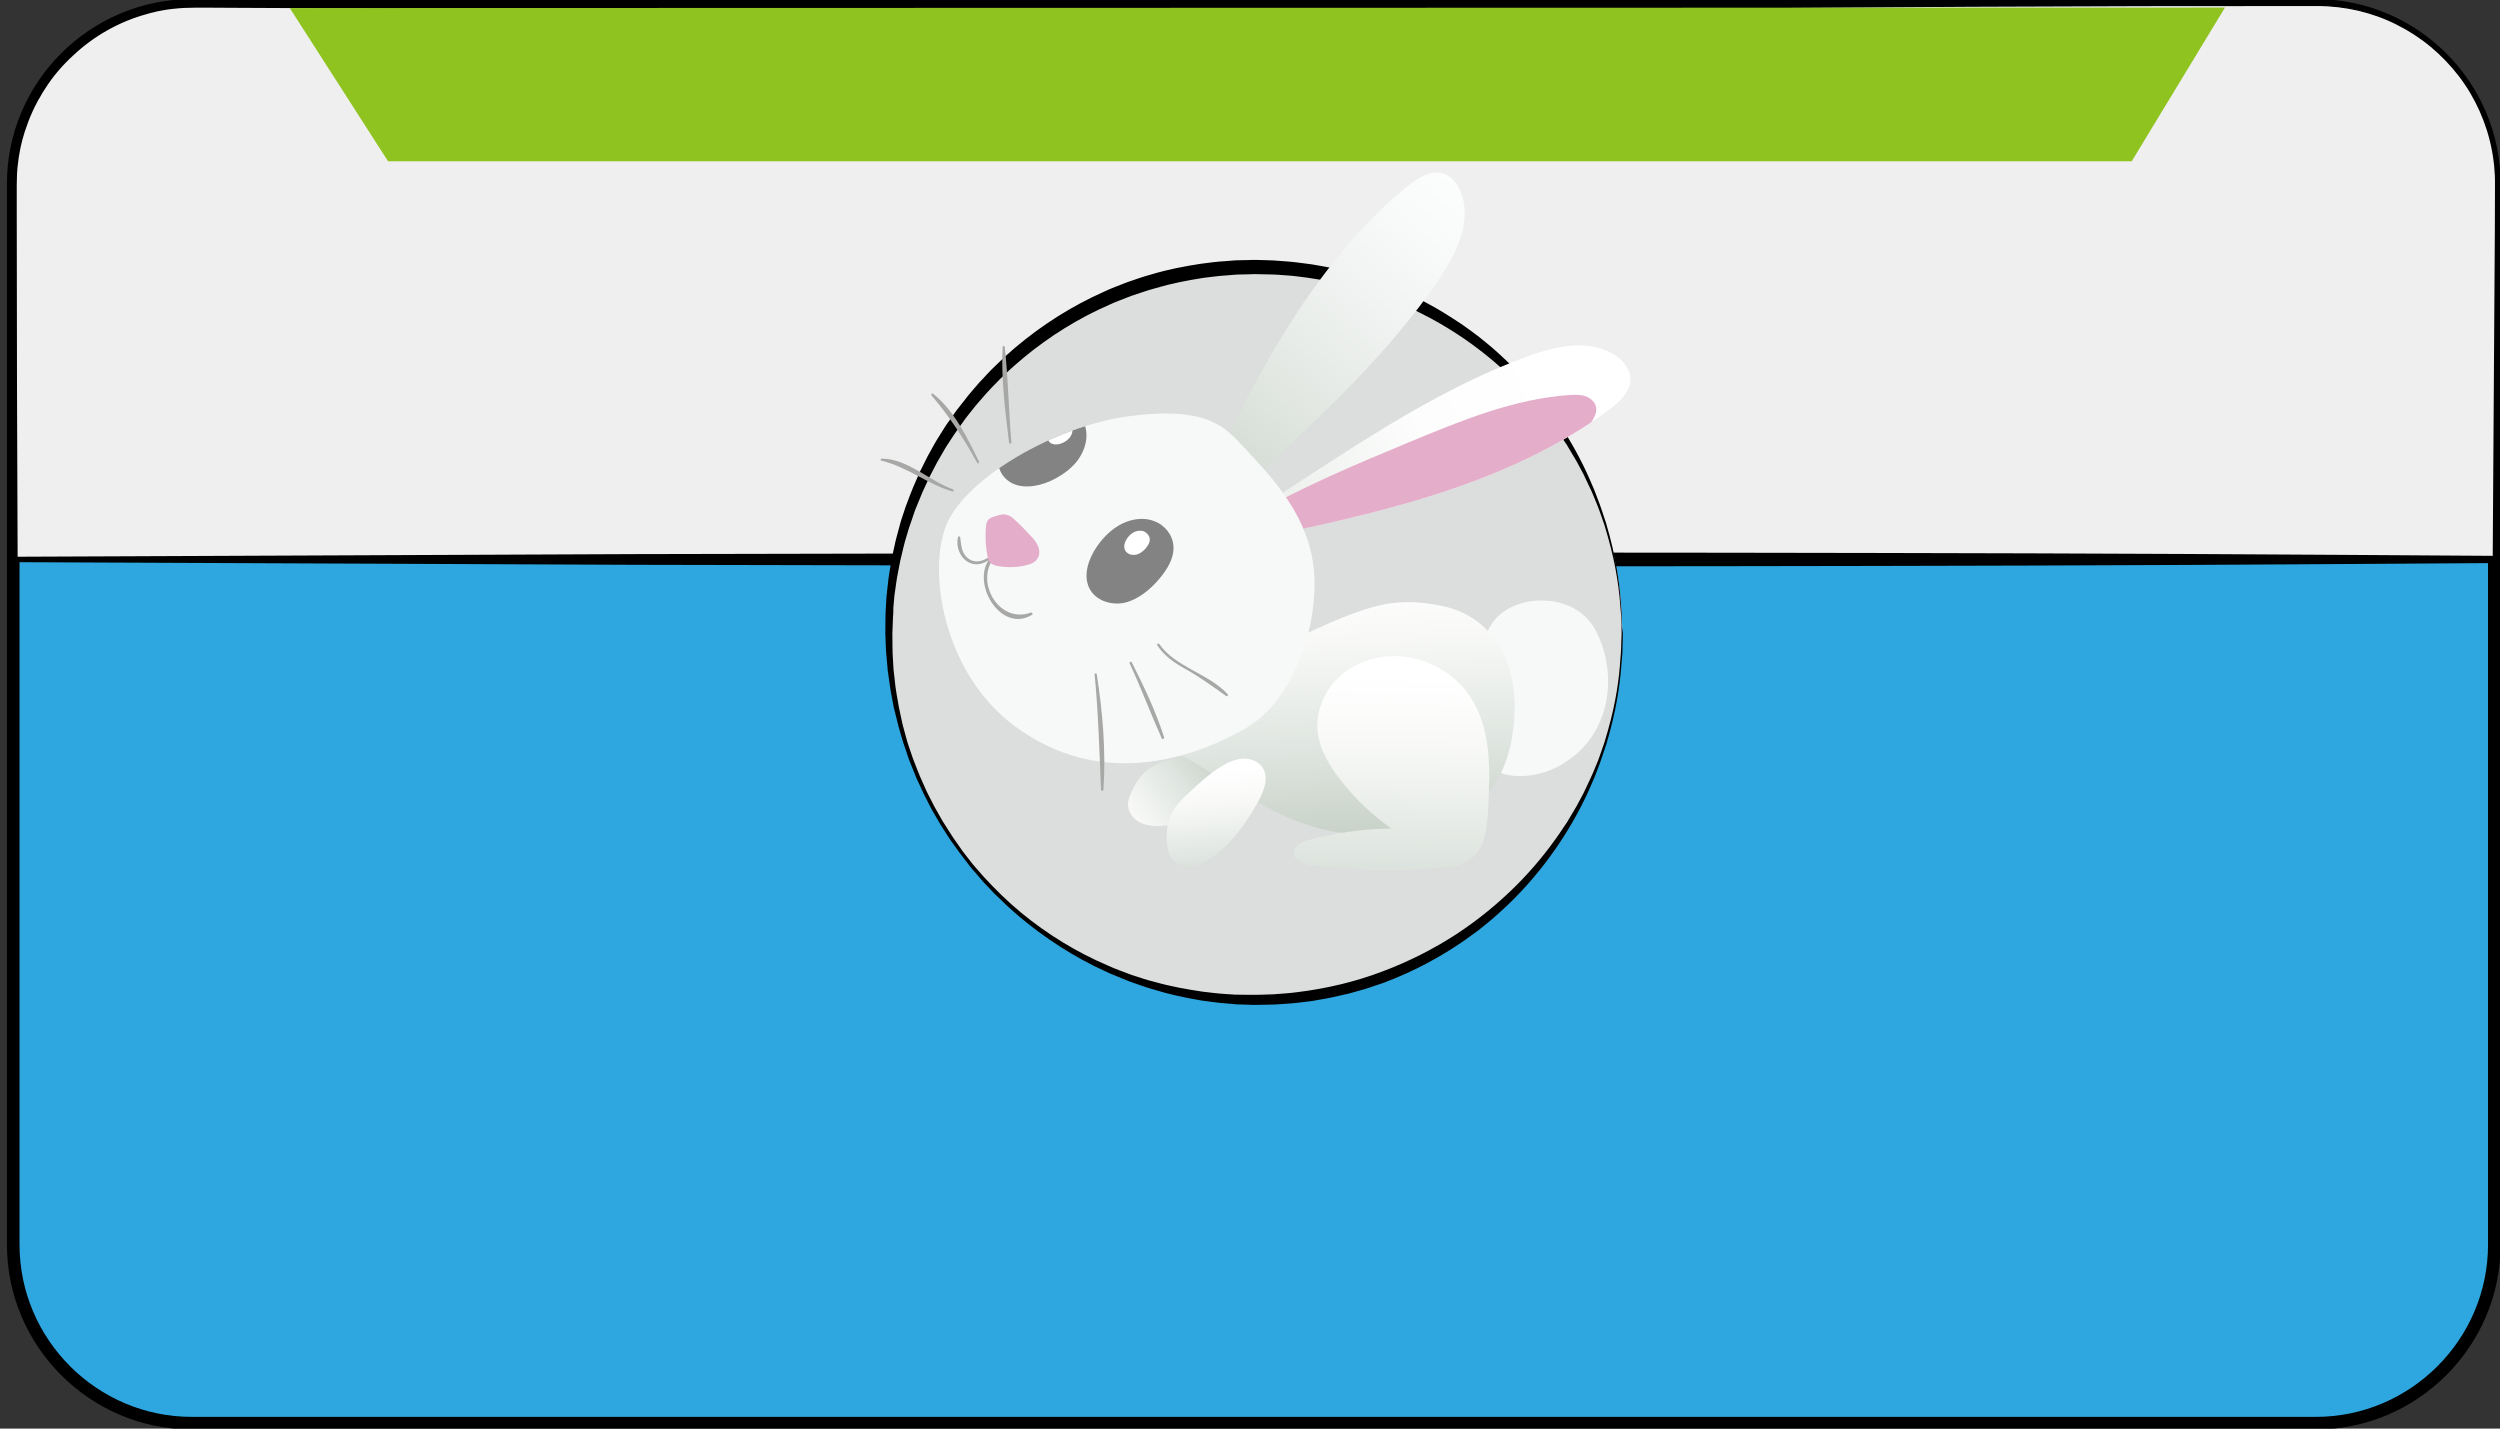 <?xml version="1.0" encoding="utf-8"?>
<!-- Generator: Adobe Illustrator 19.1.1, SVG Export Plug-In . SVG Version: 6.00 Build 0)  -->
<svg version="1.1" id="图层_1" xmlns="http://www.w3.org/2000/svg" xmlns:xlink="http://www.w3.org/1999/xlink" x="0px" y="0px"
	 viewBox="566 -426.4 1984.3 1133.9" style="enable-background:new 566 -426.4 1984.3 1133.9;" xml:space="preserve">
<rect x="566" y="-426.4" width="1984.3" height="1133.9" fill="#333333" stroke="none"/>
<style type="text/css">
	.st0{fill:#2EA7E0;stroke:#000000;stroke-width:10;stroke-miterlimit:10;}
	.st1{fill:#EFEFEF;}
	.st2{fill:#DCDDDD;}
	.st3{fill:url(#XMLID_7_);}
	.st4{fill:#F7F9F9;}
	.st5{fill:url(#XMLID_8_);}
	.st6{fill:url(#XMLID_9_);}
	.st7{fill:url(#XMLID_10_);}
	.st8{clip-path:url(#SVGID_2_);fill:#E4ADC9;}
	.st9{fill:#838384;}
	.st10{fill:#FFFFFF;}
	.st11{fill:#A7A7A6;}
	.st12{fill:#E4ADC9;}
	.st13{clip-path:url(#SVGID_4_);}
	.st14{fill:url(#XMLID_13_);}
	.st15{fill:url(#XMLID_14_);}
	.st16{fill:#8FC31F;}
</style>
<path class="st0" d="M2404.1,703.2H718.2c-78,0-141.7-63.8-141.7-141.7v-841.9c-0.1-78,63.7-141.7,141.7-141.7h1685.9
	c78,0,141.7,63.8,141.7,141.7v841.9C2545.8,639.4,2482,703.2,2404.1,703.2z"/>
<g>
	<path class="st1" d="M2405.5-422.1H719.6c-77.9,0-141.7,63.7-141.7,141.7v298h1969.4v-298C2547.3-358.4,2483.5-422.1,2405.5-422.1z
		"/>
	<path d="M2405.5-421.6l-137.9,0.1l-137.9,0.5l-275.8,1.8l-137.9,0.8l-137.9,0.5l-137.9,0.2l-137.9-0.1l-137.9-0.4l-137.9-0.7
		l-275.8-1.3l-17.2-0.1h-8.6h-4.3c-1.3,0-2.8,0.1-4.3,0.1c-1.4,0-2.9,0-4.3,0.1l-4.2,0.3l-2.1,0.2c-0.7,0.1-1.4,0.2-2.1,0.2
		l-4.2,0.5c-1.4,0.2-2.8,0.5-4.2,0.7c-1.4,0.3-2.8,0.5-4.2,0.8l-4.1,1l-2.1,0.5l-2,0.6c-21.9,5.9-42.3,17.4-58.8,33
		c-8.4,7.7-15.9,16.4-22,26l-2.3,3.6l-2.1,3.7l-1.1,1.8l-1,1.9l-2,3.8c-0.6,1.3-1.2,2.6-1.8,3.9c-0.6,1.3-1.2,2.6-1.7,3.9
		c-1,2.6-2.2,5.3-3,8l-1.4,4l-1.2,4.1l-0.6,2c-0.2,0.7-0.3,1.4-0.5,2.1l-1,4.2c-0.3,1.4-0.5,2.8-0.8,4.2c-0.2,1.4-0.5,2.8-0.7,4.2
		l-0.5,4.2l-0.3,2.1l-0.2,2.1l-0.3,4.3c-0.1,1.4-0.1,2.8-0.1,4.3c0,1.4-0.1,2.8-0.1,4.3v4.3v17.2l0.2,137.9L580,17.6l-2.1-2.1
		l492.3-2.1l492.3-1l246.2-0.2l123.1,0.1l123.1,0.2l123.1,0.3l123.1,0.5l123.1,0.7l123.1,0.8l-2.8,2.8l1.7-260.3l0.1-32.5v-4.1v-1
		v-1v-2l-0.1-4.1c-0.1-1.3-0.2-2.7-0.3-4c-0.1-1.3-0.2-2.7-0.3-4l-0.5-4c-0.3-2.7-0.8-5.3-1.3-8c-2-10.6-5.3-20.9-9.7-30.8
		c-4.4-9.8-9.9-19.2-16.5-27.8c-6.6-8.6-14.1-16.4-22.4-23.3c-8.3-6.9-17.4-12.8-27.1-17.6c-9.6-4.9-19.9-8.5-30.4-11
		C2427.1-420.3,2416.3-421.6,2405.5-421.6z M2405.5-422.6c10.9,0,21.8,1.3,32.4,3.8c10.6,2.5,20.9,6.1,30.7,11
		c9.7,4.9,18.9,10.8,27.4,17.7c8.4,6.9,16,14.8,22.7,23.4s12.3,18,16.9,27.9c4.5,9.9,8,20.3,10.1,31.1c0.5,2.7,1.1,5.4,1.4,8.1
		l0.5,4.1c0.2,1.4,0.2,2.7,0.4,4.1c0.1,1.4,0.2,2.7,0.3,4.1l0.1,4.1l0.1,2v1v1v4.1l0.1,32.5l1.7,260.3v2.8h-2.9l-123.1,0.8
		L2301.2,22l-123.1,0.5L2055,22.8L1931.9,23l-123.1,0.1l-246.2-0.2l-492.3-1L578,19.8h-2.1v-2.1l0.4-137.9l0.2-137.9v-17.2v-4.3
		c0-1.4,0.1-2.9,0.1-4.3c0.1-1.5,0-2.9,0.2-4.4l0.3-4.3c1-11.6,3.5-23,7.2-34c0.9-2.8,2-5.4,3.1-8.2c0.5-1.4,1.2-2.7,1.7-4
		c0.6-1.3,1.2-2.7,1.8-4l2-3.9l1-1.9l1.1-1.9l2-3.9l2.3-3.7c6.3-9.8,13.8-18.7,22.3-26.7c16.9-16,37.7-27.7,60.1-34l2.1-0.6l2.1-0.5
		l4.2-1c1.4-0.3,2.9-0.5,4.3-0.8c1.4-0.2,2.9-0.6,4.3-0.7l4.3-0.6c0.7-0.1,1.4-0.2,2.2-0.3l2.2-0.2l4.4-0.3c1.4-0.1,2.9-0.1,4.3-0.1
		c1.5,0,2.8-0.1,4.4-0.1h4.3h8.6l17.2-0.1l275.9-1.3l137.9-0.7l137.9-0.4l137.9-0.1l137.9,0.2l137.9,0.5l137.9,0.8l275.8,1.8
		l137.9,0.5L2405.5-422.6z"/>
</g>
<g>
	<circle class="st2" cx="1562.6" cy="76.6" r="291"/>
	<path d="M1854.1,76.6c0,0,0,1.8-0.1,5.2c0,1.7-0.1,3.9-0.2,6.4c0,1.3,0,2.7-0.1,4.1c-0.1,1.5-0.2,3.1-0.4,4.7
		c-0.9,13.4-2.9,33.1-9.5,57.3c-0.8,3-1.7,6.1-2.6,9.3c-1,3.1-2.1,6.4-3.2,9.6c-1,3.3-2.3,6.6-3.6,10c-1.3,3.4-2.5,6.9-4.1,10.3
		c-5.8,14-13.3,28.6-22.7,43.4c-9.4,14.8-20.7,29.8-34.2,44.2c-6.7,7.2-14.1,14.2-21.9,21c-1.9,1.8-4,3.3-6,5s-4.1,3.3-6.2,5
		c-2.1,1.6-4.3,3.1-6.5,4.7c-2.2,1.6-4.3,3.2-6.6,4.7c-17.9,12.2-38,23-60,31.4l-2,0.8c-0.7,0.3-1.4,0.5-2.1,0.7
		c-1.4,0.5-2.8,1-4.2,1.4c-2.8,0.9-5.6,1.9-8.4,2.8c-2.9,0.8-5.7,1.6-8.6,2.4c-1.4,0.4-2.9,0.8-4.3,1.2c-1.5,0.4-2.9,0.7-4.4,1
		c-3,0.7-5.9,1.4-8.9,2c-1.5,0.4-3,0.6-4.5,0.9c-1.5,0.3-3,0.5-4.5,0.8s-3,0.5-4.5,0.8l-2.3,0.4l-2.3,0.3c-3.1,0.4-6.2,0.7-9.2,1.1
		c-3.1,0.4-6.2,0.6-9.3,0.8c-3.1,0.2-6.3,0.5-9.4,0.6c-3.2,0.1-6.3,0.1-9.5,0.2c-1.6,0-3.2,0.1-4.8,0.1c-0.1,0-0.5,0-0.7,0h-0.6
		h-1.2l-2.4-0.1c-3.1-0.1-6.3-0.2-9.5-0.3c-1.6,0-3.2-0.2-4.8-0.4c-1.6-0.1-3.2-0.3-4.9-0.4c-6.5-0.4-12.9-1.5-19.4-2.3
		c-12.9-2.2-25.8-4.9-38.5-8.9c-6.4-1.8-12.7-4.2-19-6.4c-3.1-1.2-6.2-2.5-9.3-3.8c-1.6-0.6-3.1-1.3-4.7-1.9l-4.6-2.1
		c-24.6-11.2-47.9-26.2-69.1-44.1c-2.6-2.3-5.2-4.6-7.8-6.9c-2.6-2.3-5-4.8-7.5-7.2c-1.3-1.2-2.5-2.4-3.8-3.6l-3.6-3.8l-3.6-3.8
		c-1.2-1.3-2.4-2.5-3.5-3.9c-2.3-2.7-4.6-5.3-6.9-8c-1.2-1.3-2.2-2.7-3.3-4.1l-3.2-4.2c-1.1-1.4-2.2-2.8-3.2-4.2l-3.1-4.3l-3.1-4.3
		c-1-1.4-2.1-2.9-3-4.4c-1.9-3-3.8-5.9-5.7-8.9c-1-1.5-1.8-3-2.7-4.6l-2.7-4.6c-0.9-1.5-1.8-3.1-2.6-4.6l-2.4-4.7l-2.4-4.7l-1.2-2.4
		c-0.4-0.8-0.8-1.6-1.1-2.4c-1.5-3.2-3-6.5-4.5-9.7c-1.4-3.3-2.7-6.6-4-9.9c-0.7-1.7-1.4-3.3-2-5l-1.7-5.1l-1.7-5.1l-0.9-2.5
		c-0.3-0.8-0.5-1.7-0.8-2.6l-3-10.3c-0.5-1.7-0.9-3.5-1.3-5.2l-1.3-5.2l-1.3-5.2l-1-5.3l-1-5.3c-0.3-1.8-0.7-3.5-0.9-5.3l-1.5-10.7
		c-0.1-0.9-0.3-1.8-0.4-2.7l-0.2-2.7l-0.5-5.4l-0.5-5.4c-0.2-1.8-0.2-3.6-0.3-5.4l-0.4-10.8l0.1-10.8c0-1.8,0-3.6,0.1-5.4l0.3-5.4
		l0.3-5.4l0.2-2.7c0.1-0.9,0.2-1.8,0.3-2.7l1.2-10.8c0.2-1.8,0.5-3.6,0.8-5.3l0.9-5.3l0.9-5.3l1.1-5.3l1.2-5.3
		c0.4-1.8,0.7-3.5,1.2-5.3l2.8-10.4c0.2-0.9,0.5-1.7,0.7-2.6l0.8-2.6l1.7-5.1l1.7-5.1c0.6-1.7,1.3-3.4,1.9-5c1.3-3.3,2.5-6.7,3.9-10
		c1.5-3.3,2.9-6.6,4.3-9.9c0.4-0.8,0.7-1.7,1.1-2.5l1.2-2.4l2.4-4.8l2.4-4.8c0.8-1.6,1.8-3.1,2.6-4.7l2.6-4.7
		c0.9-1.5,1.7-3.1,2.7-4.6c1.9-3,3.8-6,5.7-9.1c0.9-1.5,2-3,3-4.4l3.1-4.4l3.1-4.4c1.1-1.4,2.2-2.8,3.3-4.2l3.3-4.2
		c1.1-1.4,2.1-2.8,3.3-4.2c2.3-2.7,4.6-5.4,6.9-8.1c1.1-1.4,2.4-2.6,3.6-3.9l3.6-3.9l3.6-3.8c1.2-1.2,2.5-2.5,3.8-3.7
		c2.6-2.4,5-4.9,7.6-7.3c2.6-2.3,5.3-4.6,7.9-6.9c21.4-18.1,45.1-33,70-44.1l4.6-2.1c1.6-0.6,3.2-1.3,4.7-1.9
		c3.2-1.2,6.3-2.5,9.5-3.7c6.4-2.2,12.7-4.5,19.2-6.2c12.8-3.9,25.9-6.4,38.9-8.4c6.5-0.8,13-1.8,19.5-2.1c1.6-0.1,3.2-0.2,4.8-0.4
		c1.6-0.1,3.2-0.3,4.8-0.3c3.2-0.1,6.4-0.2,9.6-0.2l2.4-0.1h1.2h0.6c0.2,0,0.6,0,0.7,0c1.6,0,3.1,0.1,4.7,0.1
		c3.1,0.1,6.2,0.2,9.4,0.3c3.2,0.2,6.4,0.5,9.5,0.7c3.2,0.3,6.3,0.4,9.4,0.9c3.1,0.4,6.2,0.8,9.3,1.2l2.3,0.3l2.3,0.4
		c1.5,0.3,3,0.6,4.6,0.8c1.5,0.3,3,0.6,4.5,0.8c1.5,0.3,3,0.5,4.5,0.9c3,0.7,5.9,1.4,8.9,2.1c1.5,0.4,3,0.7,4.4,1.1
		c1.5,0.4,2.9,0.8,4.3,1.3c2.9,0.8,5.8,1.7,8.6,2.5c2.8,0.9,5.6,1.9,8.4,2.9c1.4,0.5,2.8,1,4.2,1.5c0.7,0.2,1.4,0.5,2.1,0.7l2,0.8
		c5.4,2.2,10.9,4.2,16.1,6.8c2.6,1.2,5.2,2.4,7.8,3.6c2.5,1.3,5.1,2.6,7.6,3.9c10.1,5.2,19.4,11.2,28.5,17.2
		c2.3,1.5,4.4,3.2,6.6,4.7c2.2,1.6,4.3,3.1,6.5,4.8c2.1,1.7,4.1,3.3,6.2,5c2,1.7,4.1,3.3,6,5c7.8,6.9,15.2,13.9,21.9,21.1
		c13.5,14.4,24.8,29.4,34.2,44.2c9.4,14.8,16.9,29.5,22.7,43.5c1.6,3.4,2.8,7,4.1,10.3c1.3,3.4,2.6,6.7,3.6,10
		c1.1,3.3,2.1,6.5,3.2,9.6c0.9,3.2,1.7,6.3,2.6,9.3c6.5,24.3,8.5,43.9,9.4,57.3c0.1,1.7,0.2,3.2,0.3,4.7c0.1,1.5,0.1,2.9,0.1,4.1
		c0.1,2.6,0.1,4.7,0.1,6.4C1854,74.8,1854.1,76.6,1854.1,76.6L1854.1,76.6z M1853.1,76.6c0,0,0-1.8-0.1-5.2c0-1.7-0.1-3.9-0.2-6.4
		c-0.1-1.3,0-2.7-0.2-4.1c-0.1-1.5-0.2-3-0.4-4.7c-0.9-13.3-3.2-32.9-10.1-56.9c-0.9-3-1.8-6.1-2.7-9.2c-1.1-3.1-2.2-6.3-3.3-9.5
		c-1.1-3.3-2.5-6.5-3.8-9.8c-1.4-3.3-2.7-6.8-4.4-10.1c-1.6-3.4-3.2-6.9-4.9-10.4c-1.8-3.4-3.7-6.9-5.6-10.5c-2-3.5-4.2-7-6.3-10.6
		c-0.5-0.9-1.1-1.8-1.6-2.7c-0.6-0.9-1.2-1.8-1.8-2.6c-1.2-1.8-2.4-3.6-3.6-5.3c-9.7-14.3-21.4-28.6-35.1-42.2s-29.4-26.6-47.1-38.1
		c-8.9-5.7-18.2-11.2-28-16c-2.5-1.2-4.9-2.5-7.4-3.7c-2.5-1.1-5.1-2.2-7.6-3.4c-5.1-2.4-10.4-4.2-15.7-6.3
		c-21.3-7.9-44.3-13.3-68.2-16c-3-0.4-6-0.6-9-0.8s-6-0.5-9-0.6c-3.1-0.1-6.2-0.1-9.4-0.2c-1.6,0-3.1-0.1-4.7-0.1
		c-0.3,0-0.2,0-0.5,0h-0.6h-1.2l-2.3,0.1c-3.1,0.1-6.2,0.2-9.3,0.2c-1.6,0-3.1,0.2-4.7,0.3c-1.6,0.1-3.1,0.2-4.7,0.4
		c-6.3,0.3-12.5,1.3-18.8,2c-12.5,2-25.1,4.4-37.5,8.1c-3.1,0.9-6.2,1.7-9.3,2.8c-3.1,1-6.2,2.1-9.3,3.1c-3.1,1.1-6.1,2.4-9.1,3.5
		l-4.6,1.8l-4.5,2c-24.1,10.5-47.1,24.7-68,42c-2.6,2.2-5.1,4.4-7.7,6.6s-5,4.6-7.5,7c-1.2,1.2-2.5,2.3-3.7,3.5l-3.6,3.7l-3.6,3.7
		c-1.2,1.2-2.4,2.5-3.5,3.8c-2.3,2.6-4.5,5.2-6.8,7.8c-1.2,1.3-2.2,2.7-3.3,4l-3.2,4c-1.1,1.4-2.2,2.7-3.2,4.1l-3,4.2l-3,4.2
		c-1,1.4-2,2.8-3,4.3c-1.9,2.9-3.8,5.8-5.7,8.7c-1,1.4-1.8,3-2.7,4.5l-2.6,4.5c-0.9,1.5-1.8,3-2.6,4.5l-2.4,4.6l-2.4,4.6l-1.2,2.3
		c-0.4,0.8-0.7,1.6-1.1,2.4c-1.5,3.2-2.9,6.3-4.4,9.5c-1.4,3.2-2.7,6.5-4,9.7c-0.6,1.6-1.3,3.2-2,4.9l-1.7,5l-1.7,5l-0.9,2.5
		c-0.3,0.8-0.5,1.7-0.8,2.5l-3,10.1c-0.5,1.7-0.9,3.4-1.3,5.1l-1.2,5.1l-1.2,5.1l-1,5.2l-1,5.2c-0.3,1.7-0.7,3.5-0.9,5.2l-1.5,10.5
		c-0.1,0.9-0.3,1.7-0.3,2.6l-0.2,2.6l-0.5,5.3l-0.1,5c-0.2,1.7-0.2,3.6-0.3,5.3l-0.4,10.6l0.1,10.6c0,1.8,0,3.5,0.1,5.3l0.3,5.3
		l0.3,5.3l0.2,2.7c0.1,0.9,0.2,1.8,0.3,2.6l1.2,10.6c0.2,1.8,0.5,3.5,0.8,5.2l0.9,5.2l0.9,5.2l1.1,5.2l1.1,5.2
		c0.4,1.7,0.7,3.5,1.2,5.2l2.8,10.2c0.2,0.8,0.5,1.7,0.7,2.5l0.8,2.5l1.7,5l1.7,5c0.6,1.7,1.3,3.3,1.9,4.9c1.3,3.3,2.5,6.6,3.9,9.8
		c1.4,3.2,2.9,6.4,4.3,9.7c0.4,0.8,0.7,1.6,1.1,2.4l1.2,2.4l2.4,4.7l2.4,4.7c0.8,1.5,1.7,3.1,2.6,4.6l2.6,4.6
		c0.9,1.5,1.7,3.1,2.7,4.5c1.9,3,3.8,5.9,5.7,8.9c0.9,1.5,1.9,2.9,2.9,4.3l3,4.3l3,4.3c1.1,1.4,2.2,2.7,3.2,4.1l3.2,4.1
		c1.1,1.4,2.1,2.8,3.3,4c2.3,2.6,4.6,5.2,6.8,7.8c9.4,10.2,19.2,19.9,29.8,28.6c21.1,17.4,44.5,31.6,68.9,42l4.6,2l4.6,1.8
		c3.1,1.2,6.2,2.4,9.3,3.5c6.3,2,12.4,4.2,18.8,5.7c12.5,3.6,25.2,5.8,37.8,7.7c6.3,0.7,12.6,1.6,18.8,1.9c1.6,0.1,3.1,0.2,4.7,0.3
		c1.6,0.1,3.1,0.3,4.7,0.2c3.2,0,6.3,0.1,9.5,0.1h2.4h1.2h0.6c0.2,0,0.2,0,0.5,0c1.5-0.1,3.1-0.1,4.6-0.1c3.1-0.1,6.2-0.2,9.2-0.3
		c3.1-0.2,6.1-0.5,9.1-0.7c3-0.3,6.1-0.4,9.1-0.9c24-2.9,47-8.4,68.3-16.5c21.3-8,41-18.1,58.7-29.6c17.7-11.6,33.4-24.6,47.1-38.2
		c13.7-13.6,25.3-27.9,35.1-42.2c1.2-1.8,2.4-3.6,3.6-5.4c0.6-0.9,1.2-1.8,1.8-2.6c0.6-0.9,1.1-1.8,1.6-2.7
		c2.1-3.6,4.3-7.1,6.3-10.6c1.9-3.6,3.8-7.1,5.6-10.5c1.7-3.5,3.3-7,4.9-10.4c1.7-3.4,3-6.8,4.4-10.1s2.8-6.6,3.8-9.8
		c1.1-3.2,2.2-6.4,3.3-9.5c0.9-3.1,1.8-6.2,2.7-9.2c6.9-24,9.2-43.6,10-56.9c0.1-1.7,0.2-3.2,0.4-4.7c0.1-1.5,0.1-2.9,0.2-4.1
		c0.1-2.6,0.1-4.7,0.2-6.4C1853,78.4,1853.1,76.6,1853.1,76.6L1853.1,76.6z"/>
</g>
<g>
	
		<linearGradient id="XMLID_7_" gradientUnits="userSpaceOnUse" x1="938.284" y1="-1936.804" x2="840.505" y2="-1856.161" gradientTransform="matrix(0.998 6.822254e-002 -6.822254e-002 0.998 481.653 2036.659)">
		<stop  offset="0" style="stop-color:#BAC7BB"/>
		<stop  offset="7.595539e-003" style="stop-color:#BBC8BB"/>
		<stop  offset="0.434" style="stop-color:#DFE5E0"/>
		<stop  offset="0.78" style="stop-color:#F8F9F7"/>
		<stop  offset="1" style="stop-color:#FFFFFF"/>
	</linearGradient>
	<path id="XMLID_71_" class="st3" d="M1476.5,185c-5.9,4.6-9.9,11.4-12.9,18.3c-1.3,3-2.3,5.9-2.3,8.9c0,6.3,4.6,12,10.1,14.5
		s12.2,3,18.5,2.3c18.8-1.7,36.5-10.1,52.7-19.8c8.6-5.1,17.9-12.4,17.1-22.3c-0.4-5.9-4.8-11-10.1-13.7s-11.4-3.2-17.5-3.2
		c-10.7,0.2-21.3,2.5-31.6,5.1C1491.9,177.4,1483.2,179.7,1476.5,185z"/>
	<path id="XMLID_70_" class="st4" d="M1826.4,65.3c4.8,5.3,8,11.8,10.5,18.5c8.4,22.6,7.4,48.9-4.6,69.8
		c-11.8,20.9-34.8,35.6-58.8,36c-9.5,0.2-19.4-2.1-26.8-8.4c-8.9-7.6-12-19.8-13.3-31.6c-0.8-7.8-0.8-15.8-0.2-23.8
		c1.3-14.1,5.1-28,9.7-41.5c2.5-7.4,5.7-14.8,11-20.4c5.9-6.3,14.1-10.1,22.3-12.2C1794.1,47.6,1814.4,51.8,1826.4,65.3z"/>
	
		<linearGradient id="XMLID_8_" gradientUnits="userSpaceOnUse" x1="1133.512" y1="-2054.683" x2="1144.742" y2="-1804.167" gradientTransform="matrix(1 0 0 1 471.365 2081.343)">
		<stop  offset="0" style="stop-color:#FFFFFF"/>
		<stop  offset="0.22" style="stop-color:#F8F9F7"/>
		<stop  offset="0.566" style="stop-color:#DFE5E0"/>
		<stop  offset="0.992" style="stop-color:#BBC8BB"/>
		<stop  offset="1" style="stop-color:#BAC7BB"/>
	</linearGradient>
	<path id="XMLID_69_" class="st5" d="M1452.3,151.3c0,0,33.5,9.5,71.2,33.5s83.3,57.8,142.5,49.7c59.2-8,92.7-24.2,100.7-79.3
		c8-55-16.2-92.7-56.5-100.7s-60.5-1.3-137,36.3S1451,132.5,1451,132.5L1452.3,151.3z"/>
	
		<linearGradient id="XMLID_9_" gradientUnits="userSpaceOnUse" x1="983.171" y1="-2046.011" x2="1283.564" y2="-2392.774" gradientTransform="matrix(1 0 0 1 471.365 2081.343)">
		<stop  offset="0" style="stop-color:#BAC7BB"/>
		<stop  offset="0.133" style="stop-color:#C7D2C7"/>
		<stop  offset="0.484" style="stop-color:#E6EAE6"/>
		<stop  offset="0.786" style="stop-color:#F8FAFA"/>
		<stop  offset="1" style="stop-color:#FFFFFF"/>
	</linearGradient>
	<path id="XMLID_11_" class="st6" d="M1710.2-289c8.6,2.1,14.3,10.5,16.7,19c6.3,23-6.1,46.6-19.4,66.2
		c-37.9,55.9-87.7,102.4-137,148.6c-13.7,12.9-27.4,25.7-43.2,35.6c-4.2,2.7-11,4.6-13.5,0.4c-1.7-2.7-0.2-6.1,1.1-9.1
		c43.8-91.5,90-185.7,168.2-250.4C1691.1-284.8,1700.6-291.3,1710.2-289z"/>
	<g id="XMLID_141_">
		<g>
			
				<linearGradient id="XMLID_10_" gradientUnits="userSpaceOnUse" x1="2403.742" y1="-1026.704" x2="2384.589" y2="-1465.198" gradientTransform="matrix(-0.435 -0.9 -0.9 0.435 1524.952 2668.617)">
				<stop  offset="0" style="stop-color:#BAC7BB"/>
				<stop  offset="6.388396e-002" style="stop-color:#C3CFC4"/>
				<stop  offset="0.282" style="stop-color:#DDE4DD"/>
				<stop  offset="0.508" style="stop-color:#F0F2F0"/>
				<stop  offset="0.742" style="stop-color:#FCFDFC"/>
				<stop  offset="1" style="stop-color:#FFFFFF"/>
			</linearGradient>
			<path id="XMLID_12_" class="st7" d="M1860.1-125.2c0-8.9-6.7-16.4-14.5-20.7c-20.7-11.6-46.6-5.3-68.9,3
				c-63.2,23.4-120.6,60.7-177,97.4c-15.6,10.1-31.4,20.4-45.1,33.3c-3.6,3.4-7.2,9.5-3.6,12.9c2.3,2.1,5.9,1.7,9.1,1.1
				c99.3-20.7,201.9-42.8,283.5-103.3C1851.5-107.5,1859.9-115.1,1860.1-125.2z"/>
		</g>
		<g>
			<g>
				<defs>
					<path id="SVGID_1_" d="M1860.1-125.2c0-8.9-6.7-16.4-14.5-20.7c-20.7-11.6-46.6-5.3-68.9,3c-63.2,23.4-120.6,60.7-177,97.4
						c-15.6,10.1-31.4,20.4-45.1,33.3c-3.6,3.4-7.2,9.5-3.6,12.9c2.3,2.1,5.9,1.7,9.1,1.1c99.3-20.7,201.9-42.8,283.5-103.3
						C1851.5-107.5,1859.9-115.1,1860.1-125.2z"/>
				</defs>
				<clipPath id="SVGID_2_">
					<use xlink:href="#SVGID_1_"  style="overflow:visible;"/>
				</clipPath>
				<path id="XMLID_68_" class="st8" d="M1585.9,8.4c49.7-11.4,99.5-23,147.5-39.6c28.9-9.9,57.8-22.1,80.3-42.6
					c6.1-5.5,11.8-11.8,16.2-18.8c1.9-3.2,3.6-6.7,3-10.3c-0.6-4.2-4.2-7.4-8.2-8.9s-8.4-1.3-12.6-1.1c-44.5,3-86.4,20.4-127.7,37.5
					c-43,17.9-86.2,36-126.7,59.4c-4,2.3-8,4.8-10.7,8.4s-4,8.9-1.7,12.9c2.3,4.2,7.4,5.9,12.2,6.3
					C1567.1,12.6,1576.6,10.5,1585.9,8.4z"/>
			</g>
		</g>
	</g>
	<path id="XMLID_67_" class="st4" d="M1549.2-75.7c-13.3-14.1-30.1-28.2-88.1-20.2S1334-47.6,1317.8-11.2
		c-16.2,36.5-3.6,118.9,53.7,161.2c67.2,49.7,139.1,26.6,182.1,2.3c43-24.2,61.1-91.5,54.4-133C1601.5-22.4,1571.3-52.1,1549.2-75.7
		z"/>
	<g id="XMLID_137_">
		<path id="XMLID_66_" class="st9" d="M1497.4,7.1c-0.6-9.1-7-16.7-15-19.8c-8-3.2-17.5-2.1-25.7,1.9c-8,4-14.8,10.5-20,18.1
			c-6.7,9.7-11.2,22.8-6.1,33.1c4.8,9.9,17.3,13.9,28,11.6c10.7-2.5,20-10.1,27.6-19C1492.5,25.5,1498,16.6,1497.4,7.1z"/>
		<path id="XMLID_65_" class="st10" d="M1478.6,1.4c-0.2-2.5-2.1-4.8-4.4-5.9s-5.3-0.8-7.6,0.2s-4.4,3-5.9,5.1
			c-1.9,2.7-3.2,6.3-1.7,9.5c1.5,3,5.1,4.2,8.4,3.6s5.9-2.7,8-5.1C1477.1,6.7,1478.8,4.2,1478.6,1.4z"/>
	</g>
	<g id="XMLID_64_">
		<g id="XMLID_77_">
			<path id="XMLID_81_" class="st11" d="M1356.1,12.6c-23.6,17.1,2.3,65.1,28.9,49.1c1.1-0.6,0.4-2.3-0.8-1.9
				c-26.3,9.7-46.2-27.2-27-45.9C1357.8,13.2,1357,12.2,1356.1,12.6L1356.1,12.6z"/>
		</g>
	</g>
	<g id="XMLID_63_">
		<g id="XMLID_59_">
			<path id="XMLID_75_" class="st11" d="M1355.5,12.8c-5.7,4.2-13.3,9.1-20.2,4.6c-6.3-4-6.3-11-7.2-17.5c-0.2-0.8-1.5-0.8-1.7,0
				c-1.9,7.4,1.5,16.4,8.4,20c7.8,4.2,15.8-0.6,21.7-6.1C1357.2,13.4,1356.4,12.2,1355.5,12.8L1355.5,12.8z"/>
		</g>
	</g>
	<path id="XMLID_62_" class="st12" d="M1358,22.9c7.4,1.3,15,1.1,22.3-0.6c3.6-0.8,7.2-2.3,9.3-5.5c1.7-2.7,1.7-6.5,0.4-9.5
		c-1.3-3.2-3.4-5.7-5.7-8.2c-4.2-4.6-8.6-9.1-13.3-13.3c-1.5-1.5-3.2-2.7-5.3-3.4c-3-1.1-6.3-0.2-9.3,0.8c-1.9,0.6-4,1.1-5.5,2.5
		c-2.1,1.9-2.3,5.1-2.5,8c-0.4,7,0,14.1,1.3,20.9c0.4,1.9,0.8,4,2.1,5.5C1353.6,21.9,1355.9,22.5,1358,22.9z"/>
	<g id="XMLID_117_">
		<g>
			<g>
				<defs>
					<path id="SVGID_3_" d="M1549.2-75.7c-13.3-14.1-30.1-28.2-88.1-20.2S1334-47.6,1317.8-11.2c-16.2,36.5-3.6,118.9,53.7,161.2
						c67.2,49.7,139.1,26.6,182.1,2.3c43-24.2,61.1-91.5,54.4-133C1601.5-22.4,1571.3-52.1,1549.2-75.7z"/>
				</defs>
				<clipPath id="SVGID_4_">
					<use xlink:href="#SVGID_3_"  style="overflow:visible;"/>
				</clipPath>
				<g id="XMLID_119_" class="st13">
					<path id="XMLID_61_" class="st9" d="M1411.2-104c8.6,2.3,15.2,9.9,16.7,18.3c1.7,8.4-1.3,17.7-6.7,24.9
						c-5.5,7.2-13.3,12.4-21.5,16.2c-10.7,4.8-24.4,6.7-33.5-0.2c-8.9-6.5-10.5-19.6-6.1-29.7c4.4-10.1,13.7-17.9,23.8-23.4
						C1392.2-102.7,1401.9-106.3,1411.2-104z"/>
					<path id="XMLID_60_" class="st10" d="M1412.4-92.6c2.5,0.6,4.4,3,4.8,5.5c0.4,2.5-0.2,5.3-1.7,7.4s-3.6,3.8-6.1,4.8
						c-3,1.5-7,1.9-9.7,0c-2.5-1.9-3.2-5.9-1.9-8.9c1.3-3,3.8-5.3,6.5-7C1407.2-92.2,1409.9-93.2,1412.4-92.6z"/>
				</g>
			</g>
		</g>
	</g>
	<g id="XMLID_48_">
		<g id="XMLID_52_">
			<path id="XMLID_57_" class="st11" d="M1322.4-38c-18.8-6.7-35.8-24.2-56.5-24.4c-1.1,0-1.3,1.5-0.2,1.7
				c20.4,4.8,36.3,18.5,56.3,24.4C1322.8-36.1,1323.3-37.6,1322.4-38L1322.4-38z"/>
		</g>
	</g>
	<g id="XMLID_42_">
		<g id="XMLID_45_">
			<path id="XMLID_50_" class="st11" d="M1343.1-59.9c-9.3-19-19.6-40.5-36.5-54c-0.8-0.6-1.9,0.4-1.3,1.3
				c14.5,16.9,25.5,34.1,36.3,53.5C1342-58,1343.5-58.9,1343.1-59.9L1343.1-59.9z"/>
		</g>
	</g>
	<g id="XMLID_36_">
		<g id="XMLID_38_">
			<path id="XMLID_43_" class="st11" d="M1368.8-75.1c-2.3-25.3-2.5-50.8-5.3-75.9c-0.2-1.1-1.7-1.1-1.7,0
				c-1.3,25.1,2.1,51.2,5.1,75.9C1367.1-74,1369-74,1368.8-75.1L1368.8-75.1z"/>
		</g>
	</g>
	<g id="XMLID_5_">
		<g id="XMLID_31_">
			<path id="XMLID_35_" class="st11" d="M1434.8,108.9c3,30.6,3.8,60.9,5.1,91.5c0,1.3,1.9,1.3,1.9,0c2.1-30.1-0.6-62-5.3-91.7
				C1436.5,107.7,1434.6,107.9,1434.8,108.9L1434.8,108.9z"/>
		</g>
	</g>
	<g id="XMLID_4_">
		<g id="XMLID_25_">
			<path id="XMLID_29_" class="st11" d="M1462.6,100.1c9.1,19.6,16.7,39.8,25.5,59.6c0.4,1.1,2.3,0.2,1.9-0.8
				c-6.5-20.4-16-40.5-25.7-59.6C1463.6,98.2,1462.2,99.2,1462.6,100.1L1462.6,100.1z"/>
		</g>
	</g>
	<g id="XMLID_3_">
		<g id="XMLID_23_">
			<path id="XMLID_76_" class="st11" d="M1484.5,85.7c5.5,8.4,13.1,13.7,21.7,18.5c11.8,6.5,22.1,14.1,33.1,21.9
				c0.8,0.6,1.7-0.6,1.1-1.5c-15.4-16.7-41.5-21.3-54.4-40C1485.4,84.1,1483.9,84.9,1484.5,85.7L1484.5,85.7z"/>
		</g>
	</g>
	
		<linearGradient id="XMLID_13_" gradientUnits="userSpaceOnUse" x1="1200.815" y1="-1971.572" x2="1196.783" y2="-1717.548" gradientTransform="matrix(1 0 0 1 471.365 2081.343)">
		<stop  offset="0" style="stop-color:#FFFFFF"/>
		<stop  offset="0.22" style="stop-color:#F8F9F7"/>
		<stop  offset="0.566" style="stop-color:#DFE5E0"/>
		<stop  offset="0.992" style="stop-color:#BBC8BB"/>
		<stop  offset="1" style="stop-color:#BAC7BB"/>
	</linearGradient>
	<path id="XMLID_2_" class="st14" d="M1732.6,256c11.8-8.2,13.7-24.7,14.5-39.2c1.7-31,3-64.5-14.3-90.4c-13.3-20-37.3-32.5-61.3-32
		c-15.8,0.2-31.6,6.1-43,16.9c-11.4,10.7-18.1,26.8-16.7,42.4c1.3,14.1,8.9,26.8,17.3,37.9c11.6,15.2,25.7,28.7,41.3,39.6
		c-22.1,0.2-44.5,3.4-65.8,9.1c-5.3,1.5-11.4,4.2-11.8,9.7c-0.4,6.5,8,9.7,14.5,10.5c34.1,4.4,68.5,5.1,102.6,1.9
		C1717.8,261.7,1726.3,260.7,1732.6,256z"/>
	
		<linearGradient id="XMLID_14_" gradientUnits="userSpaceOnUse" x1="1278.332" y1="-1838.94" x2="1276.408" y2="-1717.716" gradientTransform="matrix(0.994 -0.11 0.11 0.994 459.547 2153.415)">
		<stop  offset="0" style="stop-color:#FFFFFF"/>
		<stop  offset="0.22" style="stop-color:#F8F9F7"/>
		<stop  offset="0.566" style="stop-color:#DFE5E0"/>
		<stop  offset="0.992" style="stop-color:#BBC8BB"/>
		<stop  offset="1" style="stop-color:#BAC7BB"/>
	</linearGradient>
	<path id="XMLID_1_" class="st15" d="M1494.6,222.3c-2.7,7-3,14.8-2.1,22.3c0.4,3.2,0.8,6.3,2.5,8.9c3.2,5.5,9.9,8,16.2,7.6
		c6.3-0.4,12-3.6,17.3-7.2c15.4-11,26.6-27,35.8-43.4c4.8-8.6,9.3-19.8,3.6-28c-3.4-4.8-9.7-7.2-15.8-6.7s-11.6,3-16.7,6.1
		c-9.1,5.5-17.1,12.9-24.9,20.2C1504.3,207.8,1497.8,214.1,1494.6,222.3z"/>
</g>
<polygon class="st16" points="796,-420 874,-298.4 2258,-298.4 2332,-420.4 "/>
</svg>
